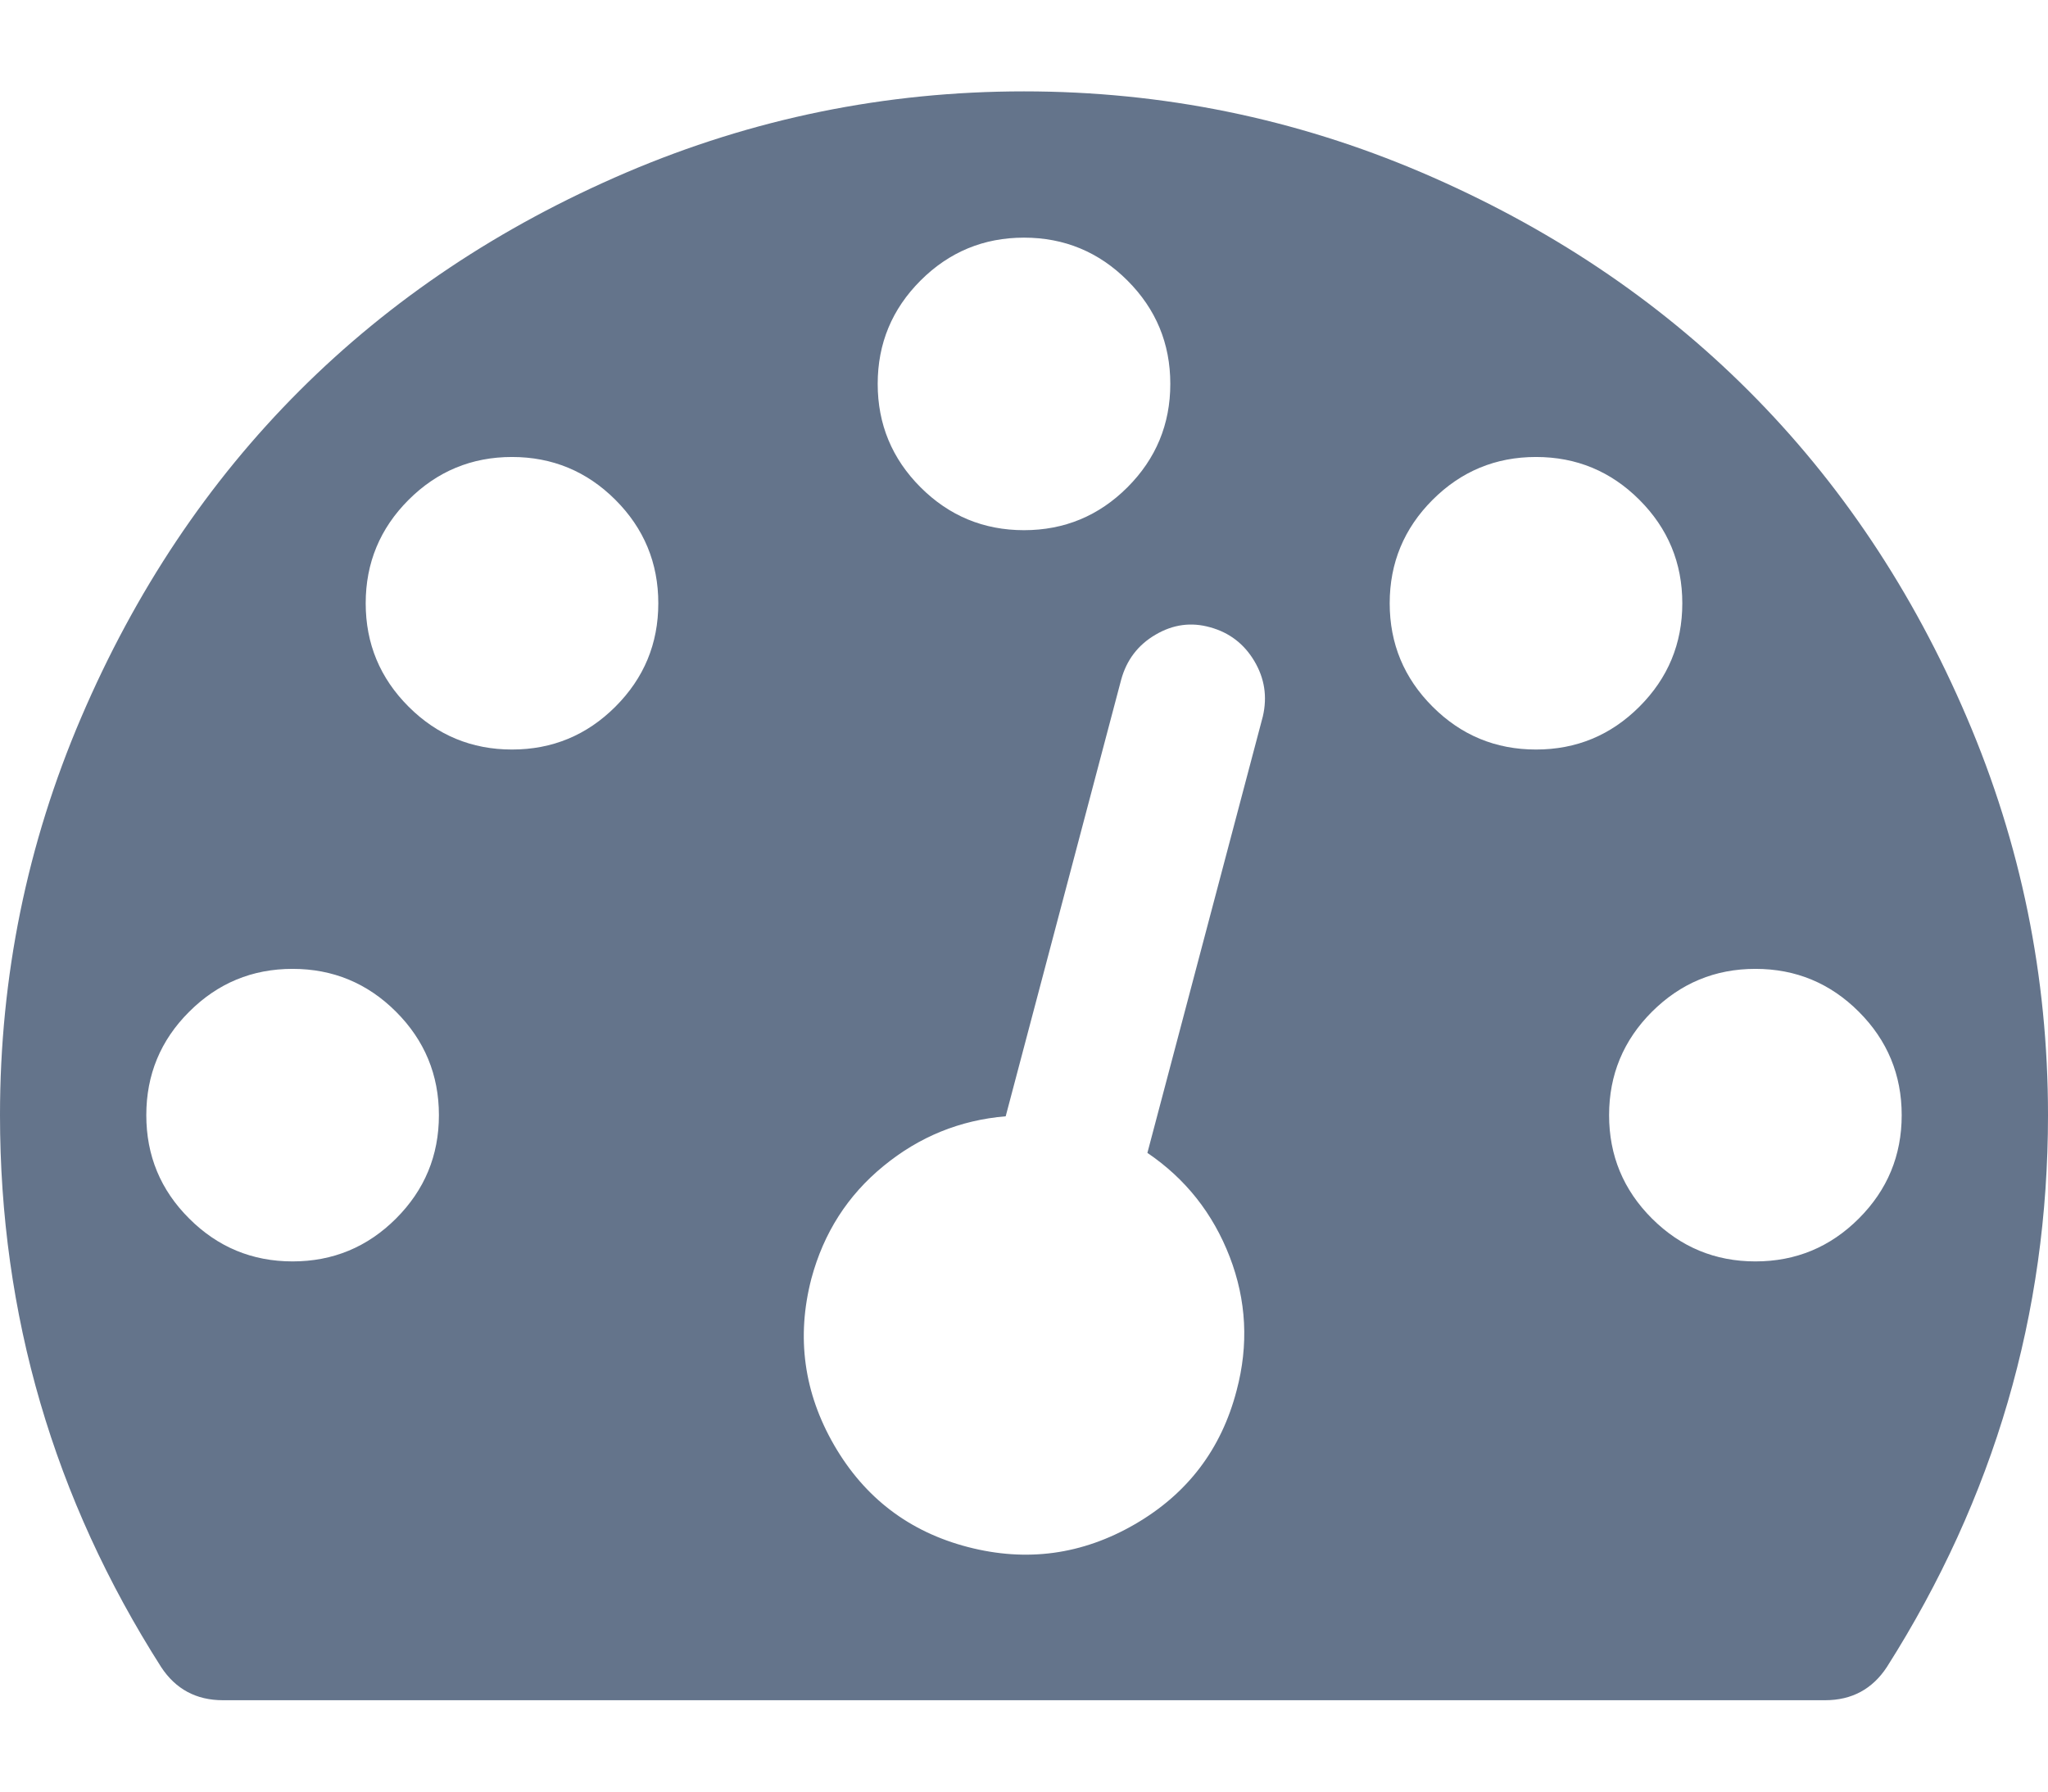 <svg width="16" height="14" viewBox="0 0 16 14" fill="none" xmlns="http://www.w3.org/2000/svg">
<path d="M3.429 8.714C3.429 8.399 3.317 8.129 3.094 7.906C2.871 7.683 2.601 7.571 2.286 7.571C1.97 7.571 1.701 7.683 1.478 7.906C1.254 8.129 1.143 8.399 1.143 8.714C1.143 9.03 1.254 9.299 1.478 9.522C1.701 9.745 1.97 9.857 2.286 9.857C2.601 9.857 2.871 9.745 3.094 9.522C3.317 9.299 3.429 9.03 3.429 8.714ZM5.143 4.714C5.143 4.399 5.031 4.129 4.808 3.906C4.585 3.683 4.315 3.571 4 3.571C3.685 3.571 3.415 3.683 3.192 3.906C2.969 4.129 2.857 4.399 2.857 4.714C2.857 5.03 2.969 5.299 3.192 5.522C3.415 5.745 3.685 5.857 4 5.857C4.315 5.857 4.585 5.745 4.808 5.522C5.031 5.299 5.143 5.03 5.143 4.714ZM8.964 9.009L9.866 5.598C9.902 5.443 9.879 5.299 9.799 5.165C9.719 5.031 9.604 4.943 9.455 4.902C9.307 4.86 9.164 4.879 9.027 4.96C8.89 5.04 8.801 5.158 8.759 5.312L7.857 8.723C7.5 8.753 7.182 8.882 6.902 9.112C6.622 9.341 6.435 9.634 6.339 9.991C6.22 10.449 6.28 10.884 6.518 11.295C6.756 11.705 7.104 11.97 7.562 12.089C8.021 12.208 8.455 12.149 8.866 11.911C9.277 11.673 9.542 11.324 9.661 10.866C9.756 10.509 9.738 10.161 9.607 9.821C9.476 9.482 9.262 9.211 8.964 9.009ZM14.857 8.714C14.857 8.399 14.745 8.129 14.522 7.906C14.299 7.683 14.03 7.571 13.714 7.571C13.399 7.571 13.13 7.683 12.906 7.906C12.683 8.129 12.571 8.399 12.571 8.714C12.571 9.03 12.683 9.299 12.906 9.522C13.13 9.745 13.399 9.857 13.714 9.857C14.03 9.857 14.299 9.745 14.522 9.522C14.745 9.299 14.857 9.03 14.857 8.714ZM9.143 3C9.143 2.684 9.031 2.415 8.808 2.192C8.585 1.969 8.315 1.857 8 1.857C7.685 1.857 7.415 1.969 7.192 2.192C6.969 2.415 6.857 2.684 6.857 3C6.857 3.315 6.969 3.585 7.192 3.808C7.415 4.031 7.685 4.143 8 4.143C8.315 4.143 8.585 4.031 8.808 3.808C9.031 3.585 9.143 3.315 9.143 3ZM13.143 4.714C13.143 4.399 13.031 4.129 12.808 3.906C12.585 3.683 12.316 3.571 12 3.571C11.684 3.571 11.415 3.683 11.192 3.906C10.969 4.129 10.857 4.399 10.857 4.714C10.857 5.03 10.969 5.299 11.192 5.522C11.415 5.745 11.684 5.857 12 5.857C12.316 5.857 12.585 5.745 12.808 5.522C13.031 5.299 13.143 5.03 13.143 4.714ZM16 8.714C16 10.268 15.58 11.705 14.741 13.027C14.628 13.199 14.467 13.286 14.259 13.286H1.741C1.533 13.286 1.372 13.199 1.259 13.027C0.42 11.711 0 10.274 0 8.714C0 7.631 0.211 6.595 0.634 5.607C1.057 4.619 1.625 3.768 2.339 3.054C3.054 2.339 3.905 1.771 4.893 1.348C5.881 0.926 6.917 0.714 8 0.714C9.083 0.714 10.119 0.926 11.107 1.348C12.095 1.771 12.946 2.339 13.661 3.054C14.375 3.768 14.944 4.619 15.366 5.607C15.789 6.595 16 7.631 16 8.714Z" fill="#64748B"/>
</svg>
